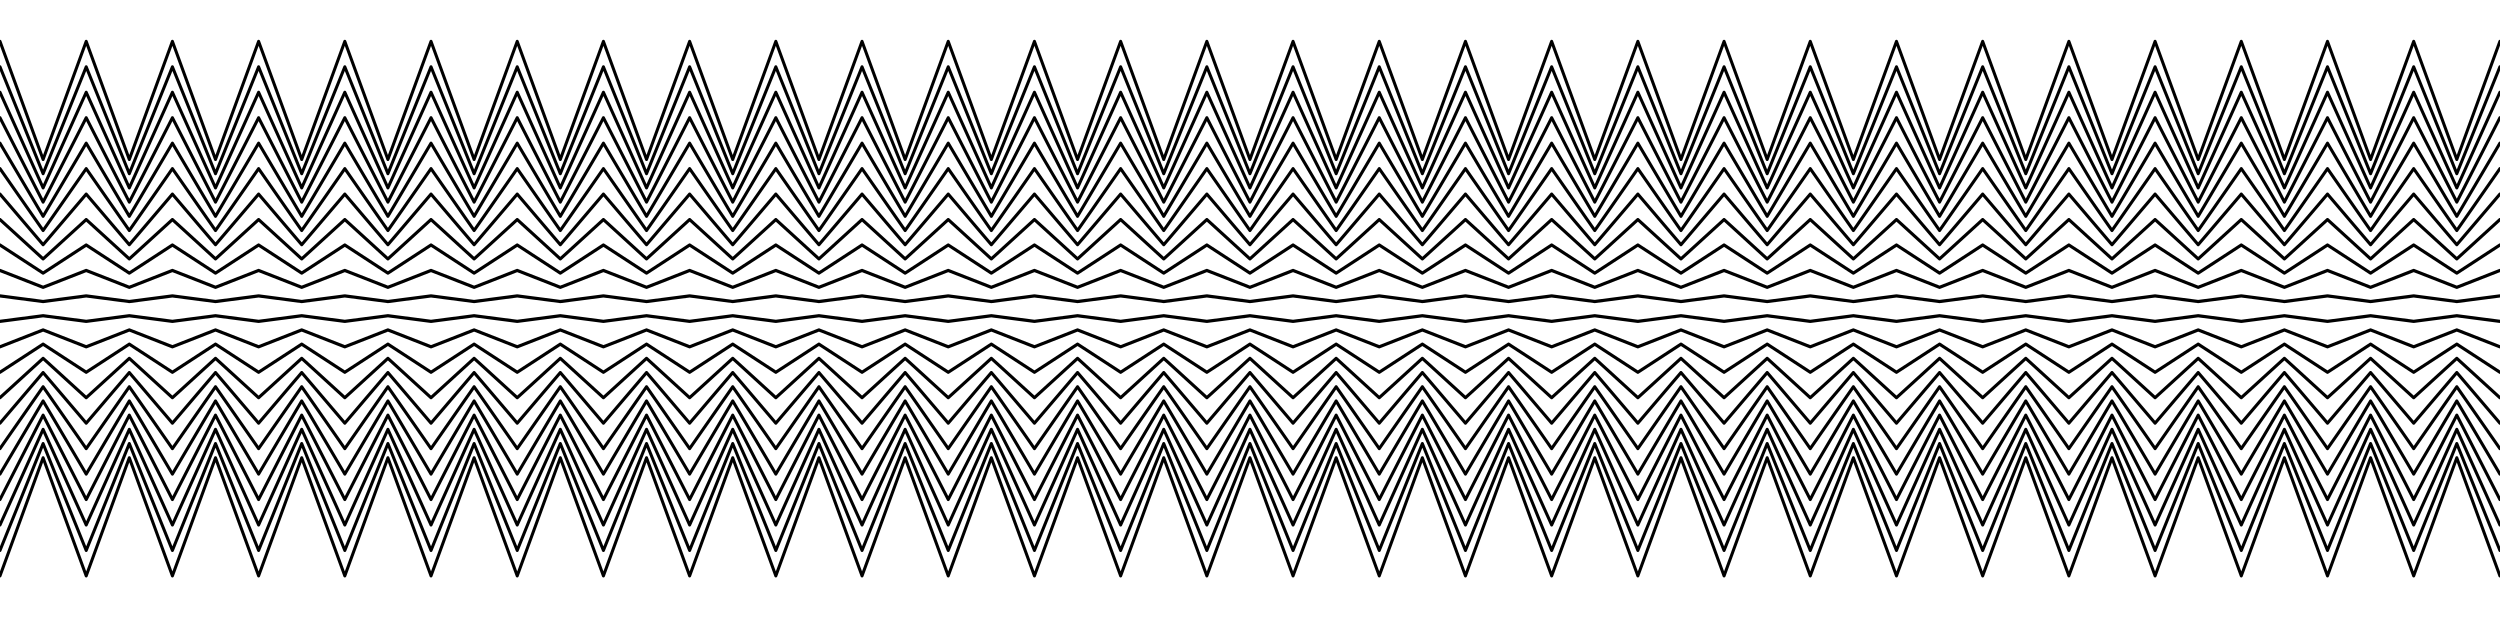 <?xml version="1.0" encoding="UTF-8" standalone="no"?>
<!-- Created with Inkscape (http://www.inkscape.org/) -->

<svg
   xmlns:dc="http://purl.org/dc/elements/1.1/"
   xmlns:cc="http://creativecommons.org/ns#"
   xmlns:rdf="http://www.w3.org/1999/02/22-rdf-syntax-ns#"
   xmlns:svg="http://www.w3.org/2000/svg"
   xmlns="http://www.w3.org/2000/svg"
   xmlns:sodipodi="http://sodipodi.sourceforge.net/DTD/sodipodi-0.dtd"
   xmlns:inkscape="http://www.inkscape.org/namespaces/inkscape"
   style="display:inline"
   width="3200"
   height="800"
   id="svg2825"
   version="1.1"
   inkscape:version="0.92.2 5c3e80d, 2017-08-06"
   sodipodi:docname="zigzagdissolve-mirror.svg">
  <sodipodi:namedview
     id="base"
     pagecolor="#ffffff"
     bordercolor="#666666"
     borderopacity="1.0"
     inkscape:pageopacity="0.0"
     inkscape:pageshadow="2"
     inkscape:zoom="0.173125"
     inkscape:cx="1594.2238"
     inkscape:cy="400"
     inkscape:document-units="px"
     inkscape:current-layer="layer2"
     showgrid="false"
     inkscape:window-width="1060"
     inkscape:window-height="671"
     inkscape:window-x="0"
     inkscape:window-y="0"
     inkscape:window-maximized="0"
     showguides="true"
     inkscape:guide-bbox="true" />
  <defs
     id="defs2827">
    <inkscape:perspective
       sodipodi:type="inkscape:persp3d"
       inkscape:vp_x="0 : 526.18109 : 1"
       inkscape:vp_y="0 : 1000 : 0"
       inkscape:vp_z="744.09448 : 526.18109 : 1"
       inkscape:persp3d-origin="372.04724 : 350.78739 : 1"
       id="perspective2833" />
    <inkscape:perspective
       sodipodi:type="inkscape:persp3d"
       inkscape:vp_x="0 : 0.5 : 1"
       inkscape:vp_y="0 : 1000 : 0"
       inkscape:vp_z="1 : 0.5 : 1"
       inkscape:persp3d-origin="0.5 : 0.33333333 : 1"
       id="perspective8505" />
    <inkscape:perspective
       id="perspective8761"
       inkscape:persp3d-origin="0.5 : 0.33333333 : 1"
       inkscape:vp_z="1 : 0.5 : 1"
       inkscape:vp_y="0 : 1000 : 0"
       inkscape:vp_x="0 : 0.5 : 1"
       sodipodi:type="inkscape:persp3d" />
    <inkscape:perspective
       sodipodi:type="inkscape:persp3d"
       inkscape:vp_x="0 : 0.5 : 1"
       inkscape:vp_y="0 : 1000 : 0"
       inkscape:vp_z="1 : 0.5 : 1"
       inkscape:persp3d-origin="0.5 : 0.33333333 : 1"
       id="perspective9523" />
    <inkscape:perspective
       id="perspective9761"
       inkscape:persp3d-origin="0.5 : 0.33333333 : 1"
       inkscape:vp_z="1 : 0.5 : 1"
       inkscape:vp_y="0 : 1000 : 0"
       inkscape:vp_x="0 : 0.5 : 1"
       sodipodi:type="inkscape:persp3d" />
    <inkscape:perspective
       sodipodi:type="inkscape:persp3d"
       inkscape:vp_x="0 : 0.5 : 1"
       inkscape:vp_y="0 : 1000 : 0"
       inkscape:vp_z="1 : 0.5 : 1"
       inkscape:persp3d-origin="0.5 : 0.33333333 : 1"
       id="perspective10234" />
    <inkscape:perspective
       sodipodi:type="inkscape:persp3d"
       inkscape:vp_x="0 : 0.5 : 1"
       inkscape:vp_y="0 : 1000 : 0"
       inkscape:vp_z="1 : 0.5 : 1"
       inkscape:persp3d-origin="0.5 : 0.33333333 : 1"
       id="perspective10262" />
    <inkscape:perspective
       sodipodi:type="inkscape:persp3d"
       inkscape:vp_x="0 : 0.5 : 1"
       inkscape:vp_y="0 : 1000 : 0"
       inkscape:vp_z="1 : 0.5 : 1"
       inkscape:persp3d-origin="0.5 : 0.33333333 : 1"
       id="perspective10504" />
    <inkscape:perspective
       sodipodi:type="inkscape:persp3d"
       inkscape:vp_x="0 : 0.5 : 1"
       inkscape:vp_y="0 : 1000 : 0"
       inkscape:vp_z="1 : 0.5 : 1"
       inkscape:persp3d-origin="0.5 : 0.33333333 : 1"
       id="perspective10504-3" />
    <inkscape:perspective
       sodipodi:type="inkscape:persp3d"
       inkscape:vp_x="0 : 0.5 : 1"
       inkscape:vp_y="0 : 1000 : 0"
       inkscape:vp_z="1 : 0.5 : 1"
       inkscape:persp3d-origin="0.5 : 0.33333333 : 1"
       id="perspective11219" />
    <inkscape:perspective
       sodipodi:type="inkscape:persp3d"
       inkscape:vp_x="0 : 0.5 : 1"
       inkscape:vp_y="0 : 1000 : 0"
       inkscape:vp_z="1 : 0.5 : 1"
       inkscape:persp3d-origin="0.5 : 0.33333333 : 1"
       id="perspective11607" />
    <inkscape:perspective
       sodipodi:type="inkscape:persp3d"
       inkscape:vp_x="0 : 0.5 : 1"
       inkscape:vp_y="0 : 1000 : 0"
       inkscape:vp_z="1 : 0.5 : 1"
       inkscape:persp3d-origin="0.5 : 0.33333333 : 1"
       id="perspective12522" />
    <inkscape:perspective
       sodipodi:type="inkscape:persp3d"
       inkscape:vp_x="0 : 0.5 : 1"
       inkscape:vp_y="0 : 1000 : 0"
       inkscape:vp_z="1 : 0.5 : 1"
       inkscape:persp3d-origin="0.5 : 0.33333333 : 1"
       id="perspective12618" />
    <inkscape:perspective
       sodipodi:type="inkscape:persp3d"
       inkscape:vp_x="0 : 0.5 : 1"
       inkscape:vp_y="0 : 1000 : 0"
       inkscape:vp_z="1 : 0.5 : 1"
       inkscape:persp3d-origin="0.5 : 0.33333333 : 1"
       id="perspective12618-9" />
    <inkscape:perspective
       sodipodi:type="inkscape:persp3d"
       inkscape:vp_x="0 : 0.5 : 1"
       inkscape:vp_y="0 : 1000 : 0"
       inkscape:vp_z="1 : 0.5 : 1"
       inkscape:persp3d-origin="0.5 : 0.33333333 : 1"
       id="perspective12649" />
    <inkscape:perspective
       sodipodi:type="inkscape:persp3d"
       inkscape:vp_x="0 : 0.5 : 1"
       inkscape:vp_y="0 : 1000 : 0"
       inkscape:vp_z="1 : 0.5 : 1"
       inkscape:persp3d-origin="0.5 : 0.33333333 : 1"
       id="perspective12771" />
    <inkscape:perspective
       sodipodi:type="inkscape:persp3d"
       inkscape:vp_x="0 : 0.5 : 1"
       inkscape:vp_y="0 : 1000 : 0"
       inkscape:vp_z="1 : 0.5 : 1"
       inkscape:persp3d-origin="0.5 : 0.33333333 : 1"
       id="perspective12871" />
    <inkscape:perspective
       sodipodi:type="inkscape:persp3d"
       inkscape:vp_x="0 : 0.5 : 1"
       inkscape:vp_y="0 : 1000 : 0"
       inkscape:vp_z="1 : 0.5 : 1"
       inkscape:persp3d-origin="0.5 : 0.33333333 : 1"
       id="perspective15948" />
    <inkscape:perspective
       id="perspective4517"
       inkscape:persp3d-origin="0.5 : 0.33333333 : 1"
       inkscape:vp_z="1 : 0.5 : 1"
       inkscape:vp_y="0 : 1000 : 0"
       inkscape:vp_x="0 : 0.5 : 1"
       sodipodi:type="inkscape:persp3d" />
    <inkscape:perspective
       id="perspective4549"
       inkscape:persp3d-origin="0.5 : 0.33333333 : 1"
       inkscape:vp_z="1 : 0.5 : 1"
       inkscape:vp_y="0 : 1000 : 0"
       inkscape:vp_x="0 : 0.5 : 1"
       sodipodi:type="inkscape:persp3d" />
    <inkscape:perspective
       id="perspective4577"
       inkscape:persp3d-origin="0.5 : 0.33333333 : 1"
       inkscape:vp_z="1 : 0.5 : 1"
       inkscape:vp_y="0 : 1000 : 0"
       inkscape:vp_x="0 : 0.5 : 1"
       sodipodi:type="inkscape:persp3d" />
    <inkscape:perspective
       id="perspective4981"
       inkscape:persp3d-origin="0.5 : 0.33333333 : 1"
       inkscape:vp_z="1 : 0.5 : 1"
       inkscape:vp_y="0 : 1000 : 0"
       inkscape:vp_x="0 : 0.5 : 1"
       sodipodi:type="inkscape:persp3d" />
    <inkscape:perspective
       sodipodi:type="inkscape:persp3d"
       inkscape:vp_x="0 : 0.5 : 1"
       inkscape:vp_y="0 : 1000 : 0"
       inkscape:vp_z="1 : 0.5 : 1"
       inkscape:persp3d-origin="0.5 : 0.33333333 : 1"
       id="perspective22056" />
    <inkscape:perspective
       id="perspective46880"
       inkscape:persp3d-origin="0.5 : 0.33333333 : 1"
       inkscape:vp_z="1 : 0.5 : 1"
       inkscape:vp_y="0 : 1000 : 0"
       inkscape:vp_x="0 : 0.5 : 1"
       sodipodi:type="inkscape:persp3d" />
    <inkscape:perspective
       id="perspective5474"
       inkscape:persp3d-origin="0.5 : 0.33333333 : 1"
       inkscape:vp_z="1 : 0.5 : 1"
       inkscape:vp_y="0 : 1000 : 0"
       inkscape:vp_x="0 : 0.5 : 1"
       sodipodi:type="inkscape:persp3d" />
    <inkscape:perspective
       id="perspective5487"
       inkscape:persp3d-origin="0.5 : 0.33333333 : 1"
       inkscape:vp_z="1 : 0.5 : 1"
       inkscape:vp_y="0 : 1000 : 0"
       inkscape:vp_x="0 : 0.5 : 1"
       sodipodi:type="inkscape:persp3d" />
  </defs>
  <g
     style="display:inline"
     inkscape:label="2-gray"
     id="layer2"
     inkscape:groupmode="layer"
     transform="translate(0,-200)">
    <g
       transform="matrix(1,0,0,1.066,0,-16.552)"
       id="g23877"
       style="stroke:#000000;stroke-width:3.875;stroke-linecap:round;stroke-linejoin:round;stroke-miterlimit:4;stroke-dasharray:none;stroke-opacity:1">
      <path
         inkscape:connector-curvature="0"
         style="display:inline;fill:none;stroke:#000000;stroke-width:3.875;stroke-linecap:round;stroke-linejoin:round;stroke-miterlimit:4;stroke-dasharray:none;stroke-opacity:1"
         d="M -2.3384186e-6,894.594 55.168,752.867 l 55.168,141.727 55.168,-141.727 55.168,141.727 55.168,-141.727 55.168,141.727 55.168,-141.727 55.168,141.727 55.168,-141.727 55.168,141.727 55.168,-141.727 55.168,141.727 55.168,-141.727 55.168,141.727 55.168,-141.727 55.168,141.727 55.168,-141.727 55.168,141.727 55.168,-141.727 55.168,141.727 55.168,-141.727 55.168,141.727 55.168,-141.727 55.168,141.727 55.168,-141.727 55.168,141.727 55.168,-141.727 55.168,141.727 55.168,-141.727 55.168,141.727 55.168,-141.727 55.168,141.727 55.168,-141.727 55.168,141.727 55.168,-141.727 55.168,141.727 55.168,-141.727 55.168,141.727 55.169,-141.727 55.168,141.727 55.168,-141.727 55.169,141.727 55.169,-141.727 55.168,141.727 55.168,-141.727 55.169,141.727 55.169,-141.727 55.168,141.727 55.169,-141.727 55.168,141.727 55.168,-141.727 55.169,141.727 55.169,-141.727 55.168,141.727 55.168,-141.727 55.169,141.727 55.168,-141.727 55.168,141.727"
         id="path24415"
         sodipodi:nodetypes="ccccccccccccccccccccccccccccccccccccccccccccccccccccccccccc" />
      <path
         sodipodi:nodetypes="ccccccccccccccccccccccccccccccccccccccccccccccccccccccccccc"
         id="path21126"
         d="M -2.3384186e-6,252.867 55.168,394.594 110.337,252.867 l 55.168,141.727 55.168,-141.727 55.168,141.727 55.168,-141.727 55.168,141.727 55.168,-141.727 55.168,141.727 55.168,-141.727 55.168,141.727 55.168,-141.727 55.168,141.727 55.168,-141.727 55.168,141.727 55.168,-141.727 55.168,141.727 55.168,-141.727 55.168,141.727 55.168,-141.727 55.168,141.727 55.168,-141.727 55.168,141.727 55.168,-141.727 55.168,141.727 55.168,-141.727 55.168,141.727 55.168,-141.727 55.168,141.727 55.168,-141.727 55.168,141.727 55.168,-141.727 55.168,141.727 55.168,-141.727 55.168,141.727 55.168,-141.727 55.168,141.727 55.168,-141.727 55.169,141.727 55.168,-141.727 55.168,141.727 55.169,-141.727 55.169,141.727 55.168,-141.727 55.168,141.727 55.169,-141.727 55.169,141.727 55.168,-141.727 55.169,141.727 55.168,-141.727 55.168,141.727 55.169,-141.727 55.169,141.727 55.168,-141.727 55.168,141.727 55.169,-141.727 55.168,141.727 55.168,-141.727"
         style="display:inline;fill:none;stroke:#000000;stroke-width:3.875;stroke-linecap:round;stroke-linejoin:round;stroke-miterlimit:4;stroke-dasharray:none;stroke-opacity:1"
         inkscape:connector-curvature="0" />
      <g
         id="g23782"
         style="stroke:#000000;stroke-width:3.875;stroke-linecap:round;stroke-linejoin:round;stroke-miterlimit:4;stroke-dasharray:none;stroke-opacity:1">
        <path
           inkscape:connector-curvature="0"
           id="path23784"
           d="m -2.3384186e-6,864.035 c 0,0 55.168,-128.229 55.168,-128.229 0,0 55.168,128.229 55.168,128.229 0,0 55.168,-128.229 55.168,-128.229 0,0 55.168,128.229 55.168,128.229 0,0 55.168,-128.229 55.168,-128.229 0,0 55.168,128.229 55.168,128.229 0,0 55.168,-128.229 55.168,-128.229 0,0 55.168,128.229 55.168,128.229 0,0 55.168,-128.229 55.168,-128.229 0,0 55.168,128.229 55.168,128.229 0,0 55.168,-128.229 55.168,-128.229 0,0 55.168,128.229 55.168,128.229 0,0 55.168,-128.229 55.168,-128.229 0,0 55.168,128.229 55.168,128.229 0,0 55.168,-128.229 55.168,-128.229 0,0 55.168,128.229 55.168,128.229 0,0 55.168,-128.229 55.168,-128.229 0,0 55.168,128.229 55.168,128.229 0,0 55.168,-128.229 55.168,-128.229 0,0 55.168,128.229 55.168,128.229 0,0 55.168,-128.229 55.168,-128.229 0,0 55.168,128.229 55.168,128.229 0,0 55.168,-128.229 55.168,-128.229 0,0 55.168,128.229 55.168,128.229 0,0 55.168,-128.229 55.168,-128.229 0,0 55.168,128.229 55.168,128.229 0,0 55.168,-128.229 55.168,-128.229 0,0 55.168,128.229 55.168,128.229 0,0 55.168,-128.229 55.168,-128.229 0,0 55.168,128.229 55.168,128.229 0,0 55.168,-128.229 55.168,-128.229 0,0 55.168,128.229 55.168,128.229 0,0 55.168,-128.229 55.168,-128.229 0,0 55.168,128.229 55.168,128.229 0,0 55.168,-128.229 55.168,-128.229 0,0 55.168,128.229 55.168,128.229 0,0 55.168,-128.229 55.168,-128.229 0,0 55.168,128.229 55.168,128.229 0,0 55.169,-128.229 55.169,-128.229 0,0 55.168,128.229 55.168,128.229 0,0 55.168,-128.229 55.168,-128.229 0,0 55.169,128.229 55.169,128.229 0,0 55.169,-128.229 55.169,-128.229 0,0 55.168,128.229 55.168,128.229 0,0 55.168,-128.229 55.168,-128.229 0,0 55.169,128.229 55.169,128.229 0,0 55.169,-128.229 55.169,-128.229 0,0 55.168,128.229 55.168,128.229 0,0 55.169,-128.229 55.169,-128.229 0,0 55.168,128.229 55.168,128.229 0,0 55.168,-128.229 55.168,-128.229 0,0 55.169,128.229 55.169,128.229 0,0 55.169,-128.229 55.169,-128.229 0,0 55.168,128.229 55.168,128.229 0,0 55.168,-128.229 55.168,-128.229 0,0 55.169,128.229 55.169,128.229 0,0 55.168,-128.229 55.168,-128.229 0,0 55.168,128.229 55.168,128.229"
           style="display:inline;fill:none;stroke:#000000;stroke-width:3.875;stroke-linecap:round;stroke-linejoin:round;stroke-miterlimit:4;stroke-dasharray:none;stroke-opacity:1" />
        <path
           inkscape:connector-curvature="0"
           id="path23786"
           d="m -2.3384186e-6,833.477 c 0,0 55.168,-114.731 55.168,-114.731 0,0 55.168,114.731 55.168,114.731 0,0 55.168,-114.731 55.168,-114.731 0,0 55.168,114.731 55.168,114.731 0,0 55.168,-114.731 55.168,-114.731 0,0 55.168,114.731 55.168,114.731 0,0 55.168,-114.731 55.168,-114.731 0,0 55.168,114.731 55.168,114.731 0,0 55.168,-114.731 55.168,-114.731 0,0 55.168,114.731 55.168,114.731 0,0 55.168,-114.731 55.168,-114.731 0,0 55.168,114.731 55.168,114.731 0,0 55.168,-114.731 55.168,-114.731 0,0 55.168,114.731 55.168,114.731 0,0 55.168,-114.731 55.168,-114.731 0,0 55.168,114.731 55.168,114.731 0,0 55.168,-114.731 55.168,-114.731 0,0 55.168,114.731 55.168,114.731 0,0 55.168,-114.731 55.168,-114.731 0,0 55.168,114.731 55.168,114.731 0,0 55.168,-114.731 55.168,-114.731 0,0 55.168,114.731 55.168,114.731 0,0 55.168,-114.731 55.168,-114.731 0,0 55.168,114.731 55.168,114.731 0,0 55.168,-114.731 55.168,-114.731 0,0 55.168,114.731 55.168,114.731 0,0 55.168,-114.731 55.168,-114.731 0,0 55.168,114.731 55.168,114.731 0,0 55.168,-114.731 55.168,-114.731 0,0 55.168,114.731 55.168,114.731 0,0 55.168,-114.731 55.168,-114.731 0,0 55.168,114.731 55.168,114.731 0,0 55.168,-114.731 55.168,-114.731 0,0 55.168,114.731 55.168,114.731 0,0 55.168,-114.731 55.168,-114.731 0,0 55.168,114.731 55.168,114.731 0,0 55.168,-114.731 55.168,-114.731 0,0 55.168,114.731 55.168,114.731 0,0 55.169,-114.731 55.169,-114.731 0,0 55.168,114.731 55.168,114.731 0,0 55.168,-114.731 55.168,-114.731 0,0 55.169,114.731 55.169,114.731 0,0 55.169,-114.731 55.169,-114.731 0,0 55.168,114.731 55.168,114.731 0,0 55.168,-114.731 55.168,-114.731 0,0 55.169,114.731 55.169,114.731 0,0 55.169,-114.731 55.169,-114.731 0,0 55.168,114.731 55.168,114.731 0,0 55.169,-114.731 55.169,-114.731 0,0 55.168,114.731 55.168,114.731 0,0 55.168,-114.731 55.168,-114.731 0,0 55.169,114.731 55.169,114.731 0,0 55.169,-114.731 55.169,-114.731 0,0 55.168,114.731 55.168,114.731 0,0 55.168,-114.731 55.168,-114.731 0,0 55.169,114.731 55.169,114.731 0,0 55.168,-114.731 55.168,-114.731 0,0 55.168,114.731 55.168,114.731"
           style="display:inline;fill:none;stroke:#000000;stroke-width:3.875;stroke-linecap:round;stroke-linejoin:round;stroke-miterlimit:4;stroke-dasharray:none;stroke-opacity:1" />
        <path
           inkscape:connector-curvature="0"
           id="path23788"
           d="m -2.3384186e-6,802.918 c 0,0 55.168,-101.233 55.168,-101.233 0,0 55.168,101.233 55.168,101.233 0,0 55.168,-101.233 55.168,-101.233 0,0 55.168,101.233 55.168,101.233 0,0 55.168,-101.233 55.168,-101.233 0,0 55.168,101.233 55.168,101.233 0,0 55.168,-101.233 55.168,-101.233 0,0 55.168,101.233 55.168,101.233 0,0 55.168,-101.233 55.168,-101.233 0,0 55.168,101.233 55.168,101.233 0,0 55.168,-101.233 55.168,-101.233 0,0 55.168,101.233 55.168,101.233 0,0 55.168,-101.233 55.168,-101.233 0,0 55.168,101.233 55.168,101.233 0,0 55.168,-101.233 55.168,-101.233 0,0 55.168,101.233 55.168,101.233 0,0 55.168,-101.233 55.168,-101.233 0,0 55.168,101.233 55.168,101.233 0,0 55.168,-101.233 55.168,-101.233 0,0 55.168,101.233 55.168,101.233 0,0 55.168,-101.233 55.168,-101.233 0,0 55.168,101.233 55.168,101.233 0,0 55.168,-101.233 55.168,-101.233 0,0 55.168,101.233 55.168,101.233 0,0 55.168,-101.233 55.168,-101.233 0,0 55.168,101.233 55.168,101.233 0,0 55.168,-101.233 55.168,-101.233 0,0 55.168,101.233 55.168,101.233 0,0 55.168,-101.233 55.168,-101.233 0,0 55.168,101.233 55.168,101.233 0,0 55.168,-101.233 55.168,-101.233 0,0 55.168,101.233 55.168,101.233 0,0 55.168,-101.233 55.168,-101.233 0,0 55.168,101.233 55.168,101.233 0,0 55.168,-101.233 55.168,-101.233 0,0 55.168,101.233 55.168,101.233 0,0 55.168,-101.233 55.168,-101.233 0,0 55.168,101.233 55.168,101.233 0,0 55.169,-101.233 55.169,-101.233 0,0 55.168,101.233 55.168,101.233 0,0 55.168,-101.233 55.168,-101.233 0,0 55.169,101.233 55.169,101.233 0,0 55.169,-101.233 55.169,-101.233 0,0 55.168,101.233 55.168,101.233 0,0 55.168,-101.233 55.168,-101.233 0,0 55.169,101.233 55.169,101.233 0,0 55.169,-101.233 55.169,-101.233 0,0 55.168,101.233 55.168,101.233 0,0 55.169,-101.233 55.169,-101.233 0,0 55.168,101.233 55.168,101.233 0,0 55.168,-101.233 55.168,-101.233 0,0 55.169,101.233 55.169,101.233 0,0 55.169,-101.233 55.169,-101.233 0,0 55.168,101.233 55.168,101.233 0,0 55.168,-101.233 55.168,-101.233 0,0 55.169,101.233 55.169,101.233 0,0 55.168,-101.233 55.168,-101.233 0,0 55.168,101.233 55.168,101.233"
           style="display:inline;fill:none;stroke:#000000;stroke-width:3.875;stroke-linecap:round;stroke-linejoin:round;stroke-miterlimit:4;stroke-dasharray:none;stroke-opacity:1" />
        <path
           inkscape:connector-curvature="0"
           id="path23790"
           d="m -2.3384186e-6,772.36 c 0,0 55.168,-87.736 55.168,-87.736 0,0 55.168,87.736 55.168,87.736 0,0 55.168,-87.736 55.168,-87.736 0,0 55.168,87.736 55.168,87.736 0,0 55.168,-87.736 55.168,-87.736 0,0 55.168,87.736 55.168,87.736 0,0 55.168,-87.736 55.168,-87.736 0,0 55.168,87.736 55.168,87.736 0,0 55.168,-87.736 55.168,-87.736 0,0 55.168,87.736 55.168,87.736 0,0 55.168,-87.736 55.168,-87.736 0,0 55.168,87.736 55.168,87.736 0,0 55.168,-87.736 55.168,-87.736 0,0 55.168,87.736 55.168,87.736 0,0 55.168,-87.736 55.168,-87.736 0,0 55.168,87.736 55.168,87.736 0,0 55.168,-87.736 55.168,-87.736 0,0 55.168,87.736 55.168,87.736 0,0 55.168,-87.736 55.168,-87.736 0,0 55.168,87.736 55.168,87.736 0,0 55.168,-87.736 55.168,-87.736 0,0 55.168,87.736 55.168,87.736 0,0 55.168,-87.736 55.168,-87.736 0,0 55.168,87.736 55.168,87.736 0,0 55.168,-87.736 55.168,-87.736 0,0 55.168,87.736 55.168,87.736 0,0 55.168,-87.736 55.168,-87.736 0,0 55.168,87.736 55.168,87.736 0,0 55.168,-87.736 55.168,-87.736 0,0 55.168,87.736 55.168,87.736 0,0 55.168,-87.736 55.168,-87.736 0,0 55.168,87.736 55.168,87.736 0,0 55.168,-87.736 55.168,-87.736 0,0 55.168,87.736 55.168,87.736 0,0 55.168,-87.736 55.168,-87.736 0,0 55.168,87.736 55.168,87.736 0,0 55.168,-87.736 55.168,-87.736 0,0 55.168,87.736 55.168,87.736 0,0 55.169,-87.736 55.169,-87.736 0,0 55.168,87.736 55.168,87.736 0,0 55.168,-87.736 55.168,-87.736 0,0 55.169,87.736 55.169,87.736 0,0 55.169,-87.736 55.169,-87.736 0,0 55.168,87.736 55.168,87.736 0,0 55.168,-87.736 55.168,-87.736 0,0 55.169,87.736 55.169,87.736 0,0 55.169,-87.736 55.169,-87.736 0,0 55.168,87.736 55.168,87.736 0,0 55.169,-87.736 55.169,-87.736 0,0 55.168,87.736 55.168,87.736 0,0 55.168,-87.736 55.168,-87.736 0,0 55.169,87.736 55.169,87.736 0,0 55.169,-87.736 55.169,-87.736 0,0 55.168,87.736 55.168,87.736 0,0 55.168,-87.736 55.168,-87.736 0,0 55.169,87.736 55.169,87.736 0,0 55.168,-87.736 55.168,-87.736 0,0 55.168,87.736 55.168,87.736"
           style="display:inline;fill:none;stroke:#000000;stroke-width:3.875;stroke-linecap:round;stroke-linejoin:round;stroke-miterlimit:4;stroke-dasharray:none;stroke-opacity:1" />
        <path
           inkscape:connector-curvature="0"
           id="path23792"
           d="m -2.3384186e-6,741.802 c 0,0 55.168,-74.238 55.168,-74.238 0,0 55.168,74.238 55.168,74.238 0,0 55.168,-74.238 55.168,-74.238 0,0 55.168,74.238 55.168,74.238 0,0 55.168,-74.238 55.168,-74.238 0,0 55.168,74.238 55.168,74.238 0,0 55.168,-74.238 55.168,-74.238 0,0 55.168,74.238 55.168,74.238 0,0 55.168,-74.238 55.168,-74.238 0,0 55.168,74.238 55.168,74.238 0,0 55.168,-74.238 55.168,-74.238 0,0 55.168,74.238 55.168,74.238 0,0 55.168,-74.238 55.168,-74.238 0,0 55.168,74.238 55.168,74.238 0,0 55.168,-74.238 55.168,-74.238 0,0 55.168,74.238 55.168,74.238 0,0 55.168,-74.238 55.168,-74.238 0,0 55.168,74.238 55.168,74.238 0,0 55.168,-74.238 55.168,-74.238 0,0 55.168,74.238 55.168,74.238 0,0 55.168,-74.238 55.168,-74.238 0,0 55.168,74.238 55.168,74.238 0,0 55.168,-74.238 55.168,-74.238 0,0 55.168,74.238 55.168,74.238 0,0 55.168,-74.238 55.168,-74.238 0,0 55.168,74.238 55.168,74.238 0,0 55.168,-74.238 55.168,-74.238 0,0 55.168,74.238 55.168,74.238 0,0 55.168,-74.238 55.168,-74.238 0,0 55.168,74.238 55.168,74.238 0,0 55.168,-74.238 55.168,-74.238 0,0 55.168,74.238 55.168,74.238 0,0 55.168,-74.238 55.168,-74.238 0,0 55.168,74.238 55.168,74.238 0,0 55.168,-74.238 55.168,-74.238 0,0 55.168,74.238 55.168,74.238 0,0 55.168,-74.238 55.168,-74.238 0,0 55.168,74.238 55.168,74.238 0,0 55.169,-74.238 55.169,-74.238 0,0 55.168,74.238 55.168,74.238 0,0 55.168,-74.238 55.168,-74.238 0,0 55.169,74.238 55.169,74.238 0,0 55.169,-74.238 55.169,-74.238 0,0 55.168,74.238 55.168,74.238 0,0 55.168,-74.238 55.168,-74.238 0,0 55.169,74.238 55.169,74.238 0,0 55.169,-74.238 55.169,-74.238 0,0 55.168,74.238 55.168,74.238 0,0 55.169,-74.238 55.169,-74.238 0,0 55.168,74.238 55.168,74.238 0,0 55.168,-74.238 55.168,-74.238 0,0 55.169,74.238 55.169,74.238 0,0 55.169,-74.238 55.169,-74.238 0,0 55.168,74.238 55.168,74.238 0,0 55.168,-74.238 55.168,-74.238 0,0 55.169,74.238 55.169,74.238 0,0 55.168,-74.238 55.168,-74.238 0,0 55.168,74.238 55.168,74.238"
           style="display:inline;fill:none;stroke:#000000;stroke-width:3.875;stroke-linecap:round;stroke-linejoin:round;stroke-miterlimit:4;stroke-dasharray:none;stroke-opacity:1" />
        <path
           inkscape:connector-curvature="0"
           id="path23794"
           d="m -2.3384186e-6,711.243 c 0,0 55.168,-60.74 55.168,-60.74 0,0 55.168,60.74 55.168,60.74 0,0 55.168,-60.74 55.168,-60.74 0,0 55.168,60.74 55.168,60.74 0,0 55.168,-60.74 55.168,-60.74 0,0 55.168,60.74 55.168,60.74 0,0 55.168,-60.74 55.168,-60.74 0,0 55.168,60.74 55.168,60.74 0,0 55.168,-60.74 55.168,-60.74 0,0 55.168,60.74 55.168,60.74 0,0 55.168,-60.74 55.168,-60.74 0,0 55.168,60.74 55.168,60.74 0,0 55.168,-60.74 55.168,-60.74 0,0 55.168,60.74 55.168,60.74 0,0 55.168,-60.74 55.168,-60.74 0,0 55.168,60.74 55.168,60.74 0,0 55.168,-60.74 55.168,-60.74 0,0 55.168,60.74 55.168,60.74 0,0 55.168,-60.74 55.168,-60.74 0,0 55.168,60.74 55.168,60.74 0,0 55.168,-60.74 55.168,-60.74 0,0 55.168,60.74 55.168,60.74 0,0 55.168,-60.74 55.168,-60.74 0,0 55.168,60.74 55.168,60.74 0,0 55.168,-60.74 55.168,-60.74 0,0 55.168,60.74 55.168,60.74 0,0 55.168,-60.74 55.168,-60.74 0,0 55.168,60.74 55.168,60.74 0,0 55.168,-60.74 55.168,-60.74 0,0 55.168,60.74 55.168,60.74 0,0 55.168,-60.74 55.168,-60.74 0,0 55.168,60.74 55.168,60.74 0,0 55.168,-60.74 55.168,-60.74 0,0 55.168,60.74 55.168,60.74 0,0 55.168,-60.74 55.168,-60.74 0,0 55.168,60.74 55.168,60.74 0,0 55.168,-60.74 55.168,-60.74 0,0 55.168,60.74 55.168,60.74 0,0 55.169,-60.74 55.169,-60.74 0,0 55.168,60.74 55.168,60.74 0,0 55.168,-60.74 55.168,-60.74 0,0 55.169,60.74 55.169,60.74 0,0 55.169,-60.74 55.169,-60.74 0,0 55.168,60.74 55.168,60.74 0,0 55.168,-60.74 55.168,-60.74 0,0 55.169,60.74 55.169,60.74 0,0 55.169,-60.74 55.169,-60.74 0,0 55.168,60.74 55.168,60.74 0,0 55.169,-60.74 55.169,-60.74 0,0 55.168,60.74 55.168,60.74 0,0 55.168,-60.74 55.168,-60.74 0,0 55.169,60.74 55.169,60.74 0,0 55.169,-60.74 55.169,-60.74 0,0 55.168,60.74 55.168,60.74 0,0 55.168,-60.74 55.168,-60.74 0,0 55.169,60.74 55.169,60.74 0,0 55.168,-60.74 55.168,-60.74 0,0 55.168,60.74 55.168,60.74"
           style="display:inline;fill:none;stroke:#000000;stroke-width:3.875;stroke-linecap:round;stroke-linejoin:round;stroke-miterlimit:4;stroke-dasharray:none;stroke-opacity:1" />
        <path
           inkscape:connector-curvature="0"
           id="path23796"
           d="m -2.3384186e-6,680.685 c 0,0 55.168,-47.242 55.168,-47.242 0,0 55.168,47.242 55.168,47.242 0,0 55.168,-47.242 55.168,-47.242 0,0 55.168,47.242 55.168,47.242 0,0 55.168,-47.242 55.168,-47.242 0,0 55.168,47.242 55.168,47.242 0,0 55.168,-47.242 55.168,-47.242 0,0 55.168,47.242 55.168,47.242 0,0 55.168,-47.242 55.168,-47.242 0,0 55.168,47.242 55.168,47.242 0,0 55.168,-47.242 55.168,-47.242 0,0 55.168,47.242 55.168,47.242 0,0 55.168,-47.242 55.168,-47.242 0,0 55.168,47.242 55.168,47.242 0,0 55.168,-47.242 55.168,-47.242 0,0 55.168,47.242 55.168,47.242 0,0 55.168,-47.242 55.168,-47.242 0,0 55.168,47.242 55.168,47.242 0,0 55.168,-47.242 55.168,-47.242 0,0 55.168,47.242 55.168,47.242 0,0 55.168,-47.242 55.168,-47.242 0,0 55.168,47.242 55.168,47.242 0,0 55.168,-47.242 55.168,-47.242 0,0 55.168,47.242 55.168,47.242 0,0 55.168,-47.242 55.168,-47.242 0,0 55.168,47.242 55.168,47.242 0,0 55.168,-47.242 55.168,-47.242 0,0 55.168,47.242 55.168,47.242 0,0 55.168,-47.242 55.168,-47.242 0,0 55.168,47.242 55.168,47.242 0,0 55.168,-47.242 55.168,-47.242 0,0 55.168,47.242 55.168,47.242 0,0 55.168,-47.242 55.168,-47.242 0,0 55.168,47.242 55.168,47.242 0,0 55.168,-47.242 55.168,-47.242 0,0 55.168,47.242 55.168,47.242 0,0 55.168,-47.242 55.168,-47.242 0,0 55.168,47.242 55.168,47.242 0,0 55.169,-47.242 55.169,-47.242 0,0 55.168,47.242 55.168,47.242 0,0 55.168,-47.242 55.168,-47.242 0,0 55.169,47.242 55.169,47.242 0,0 55.169,-47.242 55.169,-47.242 0,0 55.168,47.242 55.168,47.242 0,0 55.168,-47.242 55.168,-47.242 0,0 55.169,47.242 55.169,47.242 0,0 55.169,-47.242 55.169,-47.242 0,0 55.168,47.242 55.168,47.242 0,0 55.169,-47.242 55.169,-47.242 0,0 55.168,47.242 55.168,47.242 0,0 55.168,-47.242 55.168,-47.242 0,0 55.169,47.242 55.169,47.242 0,0 55.169,-47.242 55.169,-47.242 0,0 55.168,47.242 55.168,47.242 0,0 55.168,-47.242 55.168,-47.242 0,0 55.169,47.242 55.169,47.242 0,0 55.168,-47.242 55.168,-47.242 0,0 55.168,47.242 55.168,47.242"
           style="display:inline;fill:none;stroke:#000000;stroke-width:3.875;stroke-linecap:round;stroke-linejoin:round;stroke-miterlimit:4;stroke-dasharray:none;stroke-opacity:1" />
        <path
           inkscape:connector-curvature="0"
           id="path23798"
           d="m -2.3384186e-6,650.126 c 0,0 55.168,-33.744 55.168,-33.744 0,0 55.168,33.744 55.168,33.744 0,0 55.168,-33.744 55.168,-33.744 0,0 55.168,33.744 55.168,33.744 0,0 55.168,-33.744 55.168,-33.744 0,0 55.168,33.744 55.168,33.744 0,0 55.168,-33.744 55.168,-33.744 0,0 55.168,33.744 55.168,33.744 0,0 55.168,-33.744 55.168,-33.744 0,0 55.168,33.744 55.168,33.744 0,0 55.168,-33.744 55.168,-33.744 0,0 55.168,33.744 55.168,33.744 0,0 55.168,-33.744 55.168,-33.744 0,0 55.168,33.744 55.168,33.744 0,0 55.168,-33.744 55.168,-33.744 0,0 55.168,33.744 55.168,33.744 0,0 55.168,-33.744 55.168,-33.744 0,0 55.168,33.744 55.168,33.744 0,0 55.168,-33.744 55.168,-33.744 0,0 55.168,33.744 55.168,33.744 0,0 55.168,-33.744 55.168,-33.744 0,0 55.168,33.744 55.168,33.744 0,0 55.168,-33.744 55.168,-33.744 0,0 55.168,33.744 55.168,33.744 0,0 55.168,-33.744 55.168,-33.744 0,0 55.168,33.744 55.168,33.744 0,0 55.168,-33.744 55.168,-33.744 0,0 55.168,33.744 55.168,33.744 0,0 55.168,-33.744 55.168,-33.744 0,0 55.168,33.744 55.168,33.744 0,0 55.168,-33.744 55.168,-33.744 0,0 55.168,33.744 55.168,33.744 0,0 55.168,-33.744 55.168,-33.744 0,0 55.168,33.744 55.168,33.744 0,0 55.168,-33.744 55.168,-33.744 0,0 55.168,33.744 55.168,33.744 0,0 55.168,-33.744 55.168,-33.744 0,0 55.168,33.744 55.168,33.744 0,0 55.169,-33.744 55.169,-33.744 0,0 55.168,33.744 55.168,33.744 0,0 55.168,-33.744 55.168,-33.744 0,0 55.169,33.744 55.169,33.744 0,0 55.169,-33.744 55.169,-33.744 0,0 55.168,33.744 55.168,33.744 0,0 55.168,-33.744 55.168,-33.744 0,0 55.169,33.744 55.169,33.744 0,0 55.169,-33.744 55.169,-33.744 0,0 55.168,33.744 55.168,33.744 0,0 55.169,-33.744 55.169,-33.744 0,0 55.168,33.744 55.168,33.744 0,0 55.168,-33.744 55.168,-33.744 0,0 55.169,33.744 55.169,33.744 0,0 55.169,-33.744 55.169,-33.744 0,0 55.168,33.744 55.168,33.744 0,0 55.168,-33.744 55.168,-33.744 0,0 55.169,33.744 55.169,33.744 0,0 55.168,-33.744 55.168,-33.744 0,0 55.168,33.744 55.168,33.744"
           style="display:inline;fill:none;stroke:#000000;stroke-width:3.875;stroke-linecap:round;stroke-linejoin:round;stroke-miterlimit:4;stroke-dasharray:none;stroke-opacity:1" />
        <path
           inkscape:connector-curvature="0"
           id="path23800"
           d="m -2.3384186e-6,619.568 c 0,0 55.168,-20.247 55.168,-20.247 0,0 55.168,20.247 55.168,20.247 0,0 55.168,-20.247 55.168,-20.247 0,0 55.168,20.247 55.168,20.247 0,0 55.168,-20.247 55.168,-20.247 0,0 55.168,20.247 55.168,20.247 0,0 55.168,-20.247 55.168,-20.247 0,0 55.168,20.247 55.168,20.247 0,0 55.168,-20.247 55.168,-20.247 0,0 55.168,20.247 55.168,20.247 0,0 55.168,-20.247 55.168,-20.247 0,0 55.168,20.247 55.168,20.247 0,0 55.168,-20.247 55.168,-20.247 0,0 55.168,20.247 55.168,20.247 0,0 55.168,-20.247 55.168,-20.247 0,0 55.168,20.247 55.168,20.247 0,0 55.168,-20.247 55.168,-20.247 0,0 55.168,20.247 55.168,20.247 0,0 55.168,-20.247 55.168,-20.247 0,0 55.168,20.247 55.168,20.247 0,0 55.168,-20.247 55.168,-20.247 0,0 55.168,20.247 55.168,20.247 0,0 55.168,-20.247 55.168,-20.247 0,0 55.168,20.247 55.168,20.247 0,0 55.168,-20.247 55.168,-20.247 0,0 55.168,20.247 55.168,20.247 0,0 55.168,-20.247 55.168,-20.247 0,0 55.168,20.247 55.168,20.247 0,0 55.168,-20.247 55.168,-20.247 0,0 55.168,20.247 55.168,20.247 0,0 55.168,-20.247 55.168,-20.247 0,0 55.168,20.247 55.168,20.247 0,0 55.168,-20.247 55.168,-20.247 0,0 55.168,20.247 55.168,20.247 0,0 55.168,-20.247 55.168,-20.247 0,0 55.168,20.247 55.168,20.247 0,0 55.168,-20.247 55.168,-20.247 0,0 55.168,20.247 55.168,20.247 0,0 55.169,-20.247 55.169,-20.247 0,0 55.168,20.247 55.168,20.247 0,0 55.168,-20.247 55.168,-20.247 0,0 55.169,20.247 55.169,20.247 0,0 55.169,-20.247 55.169,-20.247 0,0 55.168,20.247 55.168,20.247 0,0 55.168,-20.247 55.168,-20.247 0,0 55.169,20.247 55.169,20.247 0,0 55.169,-20.247 55.169,-20.247 0,0 55.168,20.247 55.168,20.247 0,0 55.169,-20.247 55.169,-20.247 0,0 55.168,20.247 55.168,20.247 0,0 55.168,-20.247 55.168,-20.247 0,0 55.169,20.247 55.169,20.247 0,0 55.169,-20.247 55.169,-20.247 0,0 55.168,20.247 55.168,20.247 0,0 55.168,-20.247 55.168,-20.247 0,0 55.169,20.247 55.169,20.247 0,0 55.168,-20.247 55.168,-20.247 0,0 55.168,20.247 55.168,20.247"
           style="display:inline;fill:none;stroke:#000000;stroke-width:3.875;stroke-linecap:round;stroke-linejoin:round;stroke-miterlimit:4;stroke-dasharray:none;stroke-opacity:1" />
        <path
           inkscape:connector-curvature="0"
           id="path23802"
           d="m -2.3384186e-6,589.01 c 0,0 55.168,-6.749 55.168,-6.749 0,0 55.168,6.749 55.168,6.749 0,0 55.168,-6.749 55.168,-6.749 0,0 55.168,6.749 55.168,6.749 0,0 55.168,-6.749 55.168,-6.749 0,0 55.168,6.749 55.168,6.749 0,0 55.168,-6.749 55.168,-6.749 0,0 55.168,6.749 55.168,6.749 0,0 55.168,-6.749 55.168,-6.749 0,0 55.168,6.749 55.168,6.749 0,0 55.168,-6.749 55.168,-6.749 0,0 55.168,6.749 55.168,6.749 0,0 55.168,-6.749 55.168,-6.749 0,0 55.168,6.749 55.168,6.749 0,0 55.168,-6.749 55.168,-6.749 0,0 55.168,6.749 55.168,6.749 0,0 55.168,-6.749 55.168,-6.749 0,0 55.168,6.749 55.168,6.749 0,0 55.168,-6.749 55.168,-6.749 0,0 55.168,6.749 55.168,6.749 0,0 55.168,-6.749 55.168,-6.749 0,0 55.168,6.749 55.168,6.749 0,0 55.168,-6.749 55.168,-6.749 0,0 55.168,6.749 55.168,6.749 0,0 55.168,-6.749 55.168,-6.749 0,0 55.168,6.749 55.168,6.749 0,0 55.168,-6.749 55.168,-6.749 0,0 55.168,6.749 55.168,6.749 0,0 55.168,-6.749 55.168,-6.749 0,0 55.168,6.749 55.168,6.749 0,0 55.168,-6.749 55.168,-6.749 0,0 55.168,6.749 55.168,6.749 0,0 55.168,-6.749 55.168,-6.749 0,0 55.168,6.749 55.168,6.749 0,0 55.168,-6.749 55.168,-6.749 0,0 55.168,6.749 55.168,6.749 0,0 55.168,-6.749 55.168,-6.749 0,0 55.168,6.749 55.168,6.749 0,0 55.169,-6.749 55.169,-6.749 0,0 55.168,6.749 55.168,6.749 0,0 55.168,-6.749 55.168,-6.749 0,0 55.169,6.749 55.169,6.749 0,0 55.169,-6.749 55.169,-6.749 0,0 55.168,6.749 55.168,6.749 0,0 55.168,-6.749 55.168,-6.749 0,0 55.169,6.749 55.169,6.749 0,0 55.169,-6.749 55.169,-6.749 0,0 55.168,6.749 55.168,6.749 0,0 55.169,-6.749 55.169,-6.749 0,0 55.168,6.749 55.168,6.749 0,0 55.168,-6.749 55.168,-6.749 0,0 55.169,6.749 55.169,6.749 0,0 55.169,-6.749 55.169,-6.749 0,0 55.168,6.749 55.168,6.749 0,0 55.168,-6.749 55.168,-6.749 0,0 55.169,6.749 55.169,6.749 0,0 55.168,-6.749 55.168,-6.749 0,0 55.168,6.749 55.168,6.749"
           style="display:inline;fill:none;stroke:#000000;stroke-width:3.875;stroke-linecap:round;stroke-linejoin:round;stroke-miterlimit:4;stroke-dasharray:none;stroke-opacity:1" />
        <path
           inkscape:connector-curvature="0"
           id="path23804"
           d="m -2.3384186e-6,558.451 c 0,0 55.168,6.749 55.168,6.749 0,0 55.168,-6.749 55.168,-6.749 0,0 55.168,6.749 55.168,6.749 0,0 55.168,-6.749 55.168,-6.749 0,0 55.168,6.749 55.168,6.749 0,0 55.168,-6.749 55.168,-6.749 0,0 55.168,6.749 55.168,6.749 0,0 55.168,-6.749 55.168,-6.749 0,0 55.168,6.749 55.168,6.749 0,0 55.168,-6.749 55.168,-6.749 0,0 55.168,6.749 55.168,6.749 0,0 55.168,-6.749 55.168,-6.749 0,0 55.168,6.749 55.168,6.749 0,0 55.168,-6.749 55.168,-6.749 0,0 55.168,6.749 55.168,6.749 0,0 55.168,-6.749 55.168,-6.749 0,0 55.168,6.749 55.168,6.749 0,0 55.168,-6.749 55.168,-6.749 0,0 55.168,6.749 55.168,6.749 0,0 55.168,-6.749 55.168,-6.749 0,0 55.168,6.749 55.168,6.749 0,0 55.168,-6.749 55.168,-6.749 0,0 55.168,6.749 55.168,6.749 0,0 55.168,-6.749 55.168,-6.749 0,0 55.168,6.749 55.168,6.749 0,0 55.168,-6.749 55.168,-6.749 0,0 55.168,6.749 55.168,6.749 0,0 55.168,-6.749 55.168,-6.749 0,0 55.168,6.749 55.168,6.749 0,0 55.168,-6.749 55.168,-6.749 0,0 55.168,6.749 55.168,6.749 0,0 55.168,-6.749 55.168,-6.749 0,0 55.168,6.749 55.168,6.749 0,0 55.168,-6.749 55.168,-6.749 0,0 55.168,6.749 55.168,6.749 0,0 55.168,-6.749 55.168,-6.749 0,0 55.168,6.749 55.168,6.749 0,0 55.168,-6.749 55.168,-6.749 0,0 55.169,6.749 55.169,6.749 0,0 55.168,-6.749 55.168,-6.749 0,0 55.168,6.749 55.168,6.749 0,0 55.169,-6.749 55.169,-6.749 0,0 55.169,6.749 55.169,6.749 0,0 55.168,-6.749 55.168,-6.749 0,0 55.168,6.749 55.168,6.749 0,0 55.169,-6.749 55.169,-6.749 0,0 55.169,6.749 55.169,6.749 0,0 55.168,-6.749 55.168,-6.749 0,0 55.169,6.749 55.169,6.749 0,0 55.168,-6.749 55.168,-6.749 0,0 55.168,6.749 55.168,6.749 0,0 55.169,-6.749 55.169,-6.749 0,0 55.169,6.749 55.169,6.749 0,0 55.168,-6.749 55.168,-6.749 0,0 55.168,6.749 55.168,6.749 0,0 55.169,-6.749 55.169,-6.749 0,0 55.168,6.749 55.168,6.749 0,0 55.168,-6.749 55.168,-6.749"
           style="display:inline;fill:none;stroke:#000000;stroke-width:3.875;stroke-linecap:round;stroke-linejoin:round;stroke-miterlimit:4;stroke-dasharray:none;stroke-opacity:1" />
        <path
           inkscape:connector-curvature="0"
           id="path23806"
           d="m -2.3384186e-6,527.893 c 0,0 55.168,20.247 55.168,20.247 0,0 55.168,-20.247 55.168,-20.247 0,0 55.168,20.247 55.168,20.247 0,0 55.168,-20.247 55.168,-20.247 0,0 55.168,20.247 55.168,20.247 0,0 55.168,-20.247 55.168,-20.247 0,0 55.168,20.247 55.168,20.247 0,0 55.168,-20.247 55.168,-20.247 0,0 55.168,20.247 55.168,20.247 0,0 55.168,-20.247 55.168,-20.247 0,0 55.168,20.247 55.168,20.247 0,0 55.168,-20.247 55.168,-20.247 0,0 55.168,20.247 55.168,20.247 0,0 55.168,-20.247 55.168,-20.247 0,0 55.168,20.247 55.168,20.247 0,0 55.168,-20.247 55.168,-20.247 0,0 55.168,20.247 55.168,20.247 0,0 55.168,-20.247 55.168,-20.247 0,0 55.168,20.247 55.168,20.247 0,0 55.168,-20.247 55.168,-20.247 0,0 55.168,20.247 55.168,20.247 0,0 55.168,-20.247 55.168,-20.247 0,0 55.168,20.247 55.168,20.247 0,0 55.168,-20.247 55.168,-20.247 0,0 55.168,20.247 55.168,20.247 0,0 55.168,-20.247 55.168,-20.247 0,0 55.168,20.247 55.168,20.247 0,0 55.168,-20.247 55.168,-20.247 0,0 55.168,20.247 55.168,20.247 0,0 55.168,-20.247 55.168,-20.247 0,0 55.168,20.247 55.168,20.247 0,0 55.168,-20.247 55.168,-20.247 0,0 55.168,20.247 55.168,20.247 0,0 55.168,-20.247 55.168,-20.247 0,0 55.168,20.247 55.168,20.247 0,0 55.168,-20.247 55.168,-20.247 0,0 55.168,20.247 55.168,20.247 0,0 55.168,-20.247 55.168,-20.247 0,0 55.169,20.247 55.169,20.247 0,0 55.168,-20.247 55.168,-20.247 0,0 55.168,20.247 55.168,20.247 0,0 55.169,-20.247 55.169,-20.247 0,0 55.169,20.247 55.169,20.247 0,0 55.168,-20.247 55.168,-20.247 0,0 55.168,20.247 55.168,20.247 0,0 55.169,-20.247 55.169,-20.247 0,0 55.169,20.247 55.169,20.247 0,0 55.168,-20.247 55.168,-20.247 0,0 55.169,20.247 55.169,20.247 0,0 55.168,-20.247 55.168,-20.247 0,0 55.168,20.247 55.168,20.247 0,0 55.169,-20.247 55.169,-20.247 0,0 55.169,20.247 55.169,20.247 0,0 55.168,-20.247 55.168,-20.247 0,0 55.168,20.247 55.168,20.247 0,0 55.169,-20.247 55.169,-20.247 0,0 55.168,20.247 55.168,20.247 0,0 55.168,-20.247 55.168,-20.247"
           style="display:inline;fill:none;stroke:#000000;stroke-width:3.875;stroke-linecap:round;stroke-linejoin:round;stroke-miterlimit:4;stroke-dasharray:none;stroke-opacity:1" />
        <path
           inkscape:connector-curvature="0"
           id="path23808"
           d="m -2.3384186e-6,497.334 c 0,0 55.168,33.744 55.168,33.744 0,0 55.168,-33.744 55.168,-33.744 0,0 55.168,33.744 55.168,33.744 0,0 55.168,-33.744 55.168,-33.744 0,0 55.168,33.744 55.168,33.744 0,0 55.168,-33.744 55.168,-33.744 0,0 55.168,33.744 55.168,33.744 0,0 55.168,-33.744 55.168,-33.744 0,0 55.168,33.744 55.168,33.744 0,0 55.168,-33.744 55.168,-33.744 0,0 55.168,33.744 55.168,33.744 0,0 55.168,-33.744 55.168,-33.744 0,0 55.168,33.744 55.168,33.744 0,0 55.168,-33.744 55.168,-33.744 0,0 55.168,33.744 55.168,33.744 0,0 55.168,-33.744 55.168,-33.744 0,0 55.168,33.744 55.168,33.744 0,0 55.168,-33.744 55.168,-33.744 0,0 55.168,33.744 55.168,33.744 0,0 55.168,-33.744 55.168,-33.744 0,0 55.168,33.744 55.168,33.744 0,0 55.168,-33.744 55.168,-33.744 0,0 55.168,33.744 55.168,33.744 0,0 55.168,-33.744 55.168,-33.744 0,0 55.168,33.744 55.168,33.744 0,0 55.168,-33.744 55.168,-33.744 0,0 55.168,33.744 55.168,33.744 0,0 55.168,-33.744 55.168,-33.744 0,0 55.168,33.744 55.168,33.744 0,0 55.168,-33.744 55.168,-33.744 0,0 55.168,33.744 55.168,33.744 0,0 55.168,-33.744 55.168,-33.744 0,0 55.168,33.744 55.168,33.744 0,0 55.168,-33.744 55.168,-33.744 0,0 55.168,33.744 55.168,33.744 0,0 55.168,-33.744 55.168,-33.744 0,0 55.168,33.744 55.168,33.744 0,0 55.168,-33.744 55.168,-33.744 0,0 55.169,33.744 55.169,33.744 0,0 55.168,-33.744 55.168,-33.744 0,0 55.168,33.744 55.168,33.744 0,0 55.169,-33.744 55.169,-33.744 0,0 55.169,33.744 55.169,33.744 0,0 55.168,-33.744 55.168,-33.744 0,0 55.168,33.744 55.168,33.744 0,0 55.169,-33.744 55.169,-33.744 0,0 55.169,33.744 55.169,33.744 0,0 55.168,-33.744 55.168,-33.744 0,0 55.169,33.744 55.169,33.744 0,0 55.168,-33.744 55.168,-33.744 0,0 55.168,33.744 55.168,33.744 0,0 55.169,-33.744 55.169,-33.744 0,0 55.169,33.744 55.169,33.744 0,0 55.168,-33.744 55.168,-33.744 0,0 55.168,33.744 55.168,33.744 0,0 55.169,-33.744 55.169,-33.744 0,0 55.168,33.744 55.168,33.744 0,0 55.168,-33.744 55.168,-33.744"
           style="display:inline;fill:none;stroke:#000000;stroke-width:3.875;stroke-linecap:round;stroke-linejoin:round;stroke-miterlimit:4;stroke-dasharray:none;stroke-opacity:1" />
        <path
           inkscape:connector-curvature="0"
           id="path23810"
           d="m -2.3384186e-6,466.776 c 0,0 55.168,47.242 55.168,47.242 0,0 55.168,-47.242 55.168,-47.242 0,0 55.168,47.242 55.168,47.242 0,0 55.168,-47.242 55.168,-47.242 0,0 55.168,47.242 55.168,47.242 0,0 55.168,-47.242 55.168,-47.242 0,0 55.168,47.242 55.168,47.242 0,0 55.168,-47.242 55.168,-47.242 0,0 55.168,47.242 55.168,47.242 0,0 55.168,-47.242 55.168,-47.242 0,0 55.168,47.242 55.168,47.242 0,0 55.168,-47.242 55.168,-47.242 0,0 55.168,47.242 55.168,47.242 0,0 55.168,-47.242 55.168,-47.242 0,0 55.168,47.242 55.168,47.242 0,0 55.168,-47.242 55.168,-47.242 0,0 55.168,47.242 55.168,47.242 0,0 55.168,-47.242 55.168,-47.242 0,0 55.168,47.242 55.168,47.242 0,0 55.168,-47.242 55.168,-47.242 0,0 55.168,47.242 55.168,47.242 0,0 55.168,-47.242 55.168,-47.242 0,0 55.168,47.242 55.168,47.242 0,0 55.168,-47.242 55.168,-47.242 0,0 55.168,47.242 55.168,47.242 0,0 55.168,-47.242 55.168,-47.242 0,0 55.168,47.242 55.168,47.242 0,0 55.168,-47.242 55.168,-47.242 0,0 55.168,47.242 55.168,47.242 0,0 55.168,-47.242 55.168,-47.242 0,0 55.168,47.242 55.168,47.242 0,0 55.168,-47.242 55.168,-47.242 0,0 55.168,47.242 55.168,47.242 0,0 55.168,-47.242 55.168,-47.242 0,0 55.168,47.242 55.168,47.242 0,0 55.168,-47.242 55.168,-47.242 0,0 55.168,47.242 55.168,47.242 0,0 55.168,-47.242 55.168,-47.242 0,0 55.169,47.242 55.169,47.242 0,0 55.168,-47.242 55.168,-47.242 0,0 55.168,47.242 55.168,47.242 0,0 55.169,-47.242 55.169,-47.242 0,0 55.169,47.242 55.169,47.242 0,0 55.168,-47.242 55.168,-47.242 0,0 55.168,47.242 55.168,47.242 0,0 55.169,-47.242 55.169,-47.242 0,0 55.169,47.242 55.169,47.242 0,0 55.168,-47.242 55.168,-47.242 0,0 55.169,47.242 55.169,47.242 0,0 55.168,-47.242 55.168,-47.242 0,0 55.168,47.242 55.168,47.242 0,0 55.169,-47.242 55.169,-47.242 0,0 55.169,47.242 55.169,47.242 0,0 55.168,-47.242 55.168,-47.242 0,0 55.168,47.242 55.168,47.242 0,0 55.169,-47.242 55.169,-47.242 0,0 55.168,47.242 55.168,47.242 0,0 55.168,-47.242 55.168,-47.242"
           style="display:inline;fill:none;stroke:#000000;stroke-width:3.875;stroke-linecap:round;stroke-linejoin:round;stroke-miterlimit:4;stroke-dasharray:none;stroke-opacity:1" />
        <path
           inkscape:connector-curvature="0"
           id="path23812"
           d="m -2.3384186e-6,436.218 c 0,0 55.168,60.74 55.168,60.74 0,0 55.168,-60.74 55.168,-60.74 0,0 55.168,60.74 55.168,60.74 0,0 55.168,-60.74 55.168,-60.74 0,0 55.168,60.74 55.168,60.74 0,0 55.168,-60.74 55.168,-60.74 0,0 55.168,60.74 55.168,60.74 0,0 55.168,-60.74 55.168,-60.74 0,0 55.168,60.74 55.168,60.74 0,0 55.168,-60.74 55.168,-60.74 0,0 55.168,60.74 55.168,60.74 0,0 55.168,-60.74 55.168,-60.74 0,0 55.168,60.74 55.168,60.74 0,0 55.168,-60.74 55.168,-60.74 0,0 55.168,60.74 55.168,60.74 0,0 55.168,-60.74 55.168,-60.74 0,0 55.168,60.74 55.168,60.74 0,0 55.168,-60.74 55.168,-60.74 0,0 55.168,60.74 55.168,60.74 0,0 55.168,-60.74 55.168,-60.74 0,0 55.168,60.74 55.168,60.74 0,0 55.168,-60.74 55.168,-60.74 0,0 55.168,60.74 55.168,60.74 0,0 55.168,-60.74 55.168,-60.74 0,0 55.168,60.74 55.168,60.74 0,0 55.168,-60.74 55.168,-60.74 0,0 55.168,60.74 55.168,60.74 0,0 55.168,-60.74 55.168,-60.74 0,0 55.168,60.74 55.168,60.74 0,0 55.168,-60.74 55.168,-60.74 0,0 55.168,60.74 55.168,60.74 0,0 55.168,-60.74 55.168,-60.74 0,0 55.168,60.74 55.168,60.74 0,0 55.168,-60.74 55.168,-60.74 0,0 55.168,60.74 55.168,60.74 0,0 55.168,-60.74 55.168,-60.74 0,0 55.168,60.74 55.168,60.74 0,0 55.168,-60.74 55.168,-60.74 0,0 55.169,60.74 55.169,60.74 0,0 55.168,-60.74 55.168,-60.74 0,0 55.168,60.74 55.168,60.74 0,0 55.169,-60.74 55.169,-60.74 0,0 55.169,60.74 55.169,60.74 0,0 55.168,-60.74 55.168,-60.74 0,0 55.168,60.74 55.168,60.74 0,0 55.169,-60.74 55.169,-60.74 0,0 55.169,60.74 55.169,60.74 0,0 55.168,-60.74 55.168,-60.74 0,0 55.169,60.74 55.169,60.74 0,0 55.168,-60.74 55.168,-60.74 0,0 55.168,60.74 55.168,60.74 0,0 55.169,-60.74 55.169,-60.74 0,0 55.169,60.74 55.169,60.74 0,0 55.168,-60.74 55.168,-60.74 0,0 55.168,60.74 55.168,60.74 0,0 55.169,-60.74 55.169,-60.74 0,0 55.168,60.74 55.168,60.74 0,0 55.168,-60.74 55.168,-60.74"
           style="display:inline;fill:none;stroke:#000000;stroke-width:3.875;stroke-linecap:round;stroke-linejoin:round;stroke-miterlimit:4;stroke-dasharray:none;stroke-opacity:1" />
        <path
           inkscape:connector-curvature="0"
           id="path23814"
           d="m -2.3384186e-6,405.659 c 0,0 55.168,74.238 55.168,74.238 0,0 55.168,-74.238 55.168,-74.238 0,0 55.168,74.238 55.168,74.238 0,0 55.168,-74.238 55.168,-74.238 0,0 55.168,74.238 55.168,74.238 0,0 55.168,-74.238 55.168,-74.238 0,0 55.168,74.238 55.168,74.238 0,0 55.168,-74.238 55.168,-74.238 0,0 55.168,74.238 55.168,74.238 0,0 55.168,-74.238 55.168,-74.238 0,0 55.168,74.238 55.168,74.238 0,0 55.168,-74.238 55.168,-74.238 0,0 55.168,74.238 55.168,74.238 0,0 55.168,-74.238 55.168,-74.238 0,0 55.168,74.238 55.168,74.238 0,0 55.168,-74.238 55.168,-74.238 0,0 55.168,74.238 55.168,74.238 0,0 55.168,-74.238 55.168,-74.238 0,0 55.168,74.238 55.168,74.238 0,0 55.168,-74.238 55.168,-74.238 0,0 55.168,74.238 55.168,74.238 0,0 55.168,-74.238 55.168,-74.238 0,0 55.168,74.238 55.168,74.238 0,0 55.168,-74.238 55.168,-74.238 0,0 55.168,74.238 55.168,74.238 0,0 55.168,-74.238 55.168,-74.238 0,0 55.168,74.238 55.168,74.238 0,0 55.168,-74.238 55.168,-74.238 0,0 55.168,74.238 55.168,74.238 0,0 55.168,-74.238 55.168,-74.238 0,0 55.168,74.238 55.168,74.238 0,0 55.168,-74.238 55.168,-74.238 0,0 55.168,74.238 55.168,74.238 0,0 55.168,-74.238 55.168,-74.238 0,0 55.168,74.238 55.168,74.238 0,0 55.168,-74.238 55.168,-74.238 0,0 55.168,74.238 55.168,74.238 0,0 55.168,-74.238 55.168,-74.238 0,0 55.169,74.238 55.169,74.238 0,0 55.168,-74.238 55.168,-74.238 0,0 55.168,74.238 55.168,74.238 0,0 55.169,-74.238 55.169,-74.238 0,0 55.169,74.238 55.169,74.238 0,0 55.168,-74.238 55.168,-74.238 0,0 55.168,74.238 55.168,74.238 0,0 55.169,-74.238 55.169,-74.238 0,0 55.169,74.238 55.169,74.238 0,0 55.168,-74.238 55.168,-74.238 0,0 55.169,74.238 55.169,74.238 0,0 55.168,-74.238 55.168,-74.238 0,0 55.168,74.238 55.168,74.238 0,0 55.169,-74.238 55.169,-74.238 0,0 55.169,74.238 55.169,74.238 0,0 55.168,-74.238 55.168,-74.238 0,0 55.168,74.238 55.168,74.238 0,0 55.169,-74.238 55.169,-74.238 0,0 55.168,74.238 55.168,74.238 0,0 55.168,-74.238 55.168,-74.238"
           style="display:inline;fill:none;stroke:#000000;stroke-width:3.875;stroke-linecap:round;stroke-linejoin:round;stroke-miterlimit:4;stroke-dasharray:none;stroke-opacity:1" />
        <path
           inkscape:connector-curvature="0"
           id="path23816"
           d="m -2.3384186e-6,375.101 c 0,0 55.168,87.736 55.168,87.736 0,0 55.168,-87.736 55.168,-87.736 0,0 55.168,87.736 55.168,87.736 0,0 55.168,-87.736 55.168,-87.736 0,0 55.168,87.736 55.168,87.736 0,0 55.168,-87.736 55.168,-87.736 0,0 55.168,87.736 55.168,87.736 0,0 55.168,-87.736 55.168,-87.736 0,0 55.168,87.736 55.168,87.736 0,0 55.168,-87.736 55.168,-87.736 0,0 55.168,87.736 55.168,87.736 0,0 55.168,-87.736 55.168,-87.736 0,0 55.168,87.736 55.168,87.736 0,0 55.168,-87.736 55.168,-87.736 0,0 55.168,87.736 55.168,87.736 0,0 55.168,-87.736 55.168,-87.736 0,0 55.168,87.736 55.168,87.736 0,0 55.168,-87.736 55.168,-87.736 0,0 55.168,87.736 55.168,87.736 0,0 55.168,-87.736 55.168,-87.736 0,0 55.168,87.736 55.168,87.736 0,0 55.168,-87.736 55.168,-87.736 0,0 55.168,87.736 55.168,87.736 0,0 55.168,-87.736 55.168,-87.736 0,0 55.168,87.736 55.168,87.736 0,0 55.168,-87.736 55.168,-87.736 0,0 55.168,87.736 55.168,87.736 0,0 55.168,-87.736 55.168,-87.736 0,0 55.168,87.736 55.168,87.736 0,0 55.168,-87.736 55.168,-87.736 0,0 55.168,87.736 55.168,87.736 0,0 55.168,-87.736 55.168,-87.736 0,0 55.168,87.736 55.168,87.736 0,0 55.168,-87.736 55.168,-87.736 0,0 55.168,87.736 55.168,87.736 0,0 55.168,-87.736 55.168,-87.736 0,0 55.168,87.736 55.168,87.736 0,0 55.168,-87.736 55.168,-87.736 0,0 55.169,87.736 55.169,87.736 0,0 55.168,-87.736 55.168,-87.736 0,0 55.168,87.736 55.168,87.736 0,0 55.169,-87.736 55.169,-87.736 0,0 55.169,87.736 55.169,87.736 0,0 55.168,-87.736 55.168,-87.736 0,0 55.168,87.736 55.168,87.736 0,0 55.169,-87.736 55.169,-87.736 0,0 55.169,87.736 55.169,87.736 0,0 55.168,-87.736 55.168,-87.736 0,0 55.169,87.736 55.169,87.736 0,0 55.168,-87.736 55.168,-87.736 0,0 55.168,87.736 55.168,87.736 0,0 55.169,-87.736 55.169,-87.736 0,0 55.169,87.736 55.169,87.736 0,0 55.168,-87.736 55.168,-87.736 0,0 55.168,87.736 55.168,87.736 0,0 55.169,-87.736 55.169,-87.736 0,0 55.168,87.736 55.168,87.736 0,0 55.168,-87.736 55.168,-87.736"
           style="display:inline;fill:none;stroke:#000000;stroke-width:3.875;stroke-linecap:round;stroke-linejoin:round;stroke-miterlimit:4;stroke-dasharray:none;stroke-opacity:1" />
        <path
           inkscape:connector-curvature="0"
           id="path23818"
           d="m -2.3384186e-6,344.542 c 0,0 55.168,101.233 55.168,101.233 0,0 55.168,-101.233 55.168,-101.233 0,0 55.168,101.233 55.168,101.233 0,0 55.168,-101.233 55.168,-101.233 0,0 55.168,101.233 55.168,101.233 0,0 55.168,-101.233 55.168,-101.233 0,0 55.168,101.233 55.168,101.233 0,0 55.168,-101.233 55.168,-101.233 0,0 55.168,101.233 55.168,101.233 0,0 55.168,-101.233 55.168,-101.233 0,0 55.168,101.233 55.168,101.233 0,0 55.168,-101.233 55.168,-101.233 0,0 55.168,101.233 55.168,101.233 0,0 55.168,-101.233 55.168,-101.233 0,0 55.168,101.233 55.168,101.233 0,0 55.168,-101.233 55.168,-101.233 0,0 55.168,101.233 55.168,101.233 0,0 55.168,-101.233 55.168,-101.233 0,0 55.168,101.233 55.168,101.233 0,0 55.168,-101.233 55.168,-101.233 0,0 55.168,101.233 55.168,101.233 0,0 55.168,-101.233 55.168,-101.233 0,0 55.168,101.233 55.168,101.233 0,0 55.168,-101.233 55.168,-101.233 0,0 55.168,101.233 55.168,101.233 0,0 55.168,-101.233 55.168,-101.233 0,0 55.168,101.233 55.168,101.233 0,0 55.168,-101.233 55.168,-101.233 0,0 55.168,101.233 55.168,101.233 0,0 55.168,-101.233 55.168,-101.233 0,0 55.168,101.233 55.168,101.233 0,0 55.168,-101.233 55.168,-101.233 0,0 55.168,101.233 55.168,101.233 0,0 55.168,-101.233 55.168,-101.233 0,0 55.168,101.233 55.168,101.233 0,0 55.168,-101.233 55.168,-101.233 0,0 55.168,101.233 55.168,101.233 0,0 55.168,-101.233 55.168,-101.233 0,0 55.169,101.233 55.169,101.233 0,0 55.168,-101.233 55.168,-101.233 0,0 55.168,101.233 55.168,101.233 0,0 55.169,-101.233 55.169,-101.233 0,0 55.169,101.233 55.169,101.233 0,0 55.168,-101.233 55.168,-101.233 0,0 55.168,101.233 55.168,101.233 0,0 55.169,-101.233 55.169,-101.233 0,0 55.169,101.233 55.169,101.233 0,0 55.168,-101.233 55.168,-101.233 0,0 55.169,101.233 55.169,101.233 0,0 55.168,-101.233 55.168,-101.233 0,0 55.168,101.233 55.168,101.233 0,0 55.169,-101.233 55.169,-101.233 0,0 55.169,101.233 55.169,101.233 0,0 55.168,-101.233 55.168,-101.233 0,0 55.168,101.233 55.168,101.233 0,0 55.169,-101.233 55.169,-101.233 0,0 55.168,101.233 55.168,101.233 0,0 55.168,-101.233 55.168,-101.233"
           style="display:inline;fill:none;stroke:#000000;stroke-width:3.875;stroke-linecap:round;stroke-linejoin:round;stroke-miterlimit:4;stroke-dasharray:none;stroke-opacity:1" />
        <path
           inkscape:connector-curvature="0"
           id="path23820"
           d="m -2.3384186e-6,313.984 c 0,0 55.168,114.731 55.168,114.731 0,0 55.168,-114.731 55.168,-114.731 0,0 55.168,114.731 55.168,114.731 0,0 55.168,-114.731 55.168,-114.731 0,0 55.168,114.731 55.168,114.731 0,0 55.168,-114.731 55.168,-114.731 0,0 55.168,114.731 55.168,114.731 0,0 55.168,-114.731 55.168,-114.731 0,0 55.168,114.731 55.168,114.731 0,0 55.168,-114.731 55.168,-114.731 0,0 55.168,114.731 55.168,114.731 0,0 55.168,-114.731 55.168,-114.731 0,0 55.168,114.731 55.168,114.731 0,0 55.168,-114.731 55.168,-114.731 0,0 55.168,114.731 55.168,114.731 0,0 55.168,-114.731 55.168,-114.731 0,0 55.168,114.731 55.168,114.731 0,0 55.168,-114.731 55.168,-114.731 0,0 55.168,114.731 55.168,114.731 0,0 55.168,-114.731 55.168,-114.731 0,0 55.168,114.731 55.168,114.731 0,0 55.168,-114.731 55.168,-114.731 0,0 55.168,114.731 55.168,114.731 0,0 55.168,-114.731 55.168,-114.731 0,0 55.168,114.731 55.168,114.731 0,0 55.168,-114.731 55.168,-114.731 0,0 55.168,114.731 55.168,114.731 0,0 55.168,-114.731 55.168,-114.731 0,0 55.168,114.731 55.168,114.731 0,0 55.168,-114.731 55.168,-114.731 0,0 55.168,114.731 55.168,114.731 0,0 55.168,-114.731 55.168,-114.731 0,0 55.168,114.731 55.168,114.731 0,0 55.168,-114.731 55.168,-114.731 0,0 55.168,114.731 55.168,114.731 0,0 55.168,-114.731 55.168,-114.731 0,0 55.168,114.731 55.168,114.731 0,0 55.168,-114.731 55.168,-114.731 0,0 55.169,114.731 55.169,114.731 0,0 55.168,-114.731 55.168,-114.731 0,0 55.168,114.731 55.168,114.731 0,0 55.169,-114.731 55.169,-114.731 0,0 55.169,114.731 55.169,114.731 0,0 55.168,-114.731 55.168,-114.731 0,0 55.168,114.731 55.168,114.731 0,0 55.169,-114.731 55.169,-114.731 0,0 55.169,114.731 55.169,114.731 0,0 55.168,-114.731 55.168,-114.731 0,0 55.169,114.731 55.169,114.731 0,0 55.168,-114.731 55.168,-114.731 0,0 55.168,114.731 55.168,114.731 0,0 55.169,-114.731 55.169,-114.731 0,0 55.169,114.731 55.169,114.731 0,0 55.168,-114.731 55.168,-114.731 0,0 55.168,114.731 55.168,114.731 0,0 55.169,-114.731 55.169,-114.731 0,0 55.168,114.731 55.168,114.731 0,0 55.168,-114.731 55.168,-114.731"
           style="display:inline;fill:none;stroke:#000000;stroke-width:3.875;stroke-linecap:round;stroke-linejoin:round;stroke-miterlimit:4;stroke-dasharray:none;stroke-opacity:1" />
        <path
           inkscape:connector-curvature="0"
           id="path23822"
           d="m -2.3384186e-6,283.425 c 0,0 55.168,128.229 55.168,128.229 0,0 55.168,-128.229 55.168,-128.229 0,0 55.168,128.229 55.168,128.229 0,0 55.168,-128.229 55.168,-128.229 0,0 55.168,128.229 55.168,128.229 0,0 55.168,-128.229 55.168,-128.229 0,0 55.168,128.229 55.168,128.229 0,0 55.168,-128.229 55.168,-128.229 0,0 55.168,128.229 55.168,128.229 0,0 55.168,-128.229 55.168,-128.229 0,0 55.168,128.229 55.168,128.229 0,0 55.168,-128.229 55.168,-128.229 0,0 55.168,128.229 55.168,128.229 0,0 55.168,-128.229 55.168,-128.229 0,0 55.168,128.229 55.168,128.229 0,0 55.168,-128.229 55.168,-128.229 0,0 55.168,128.229 55.168,128.229 0,0 55.168,-128.229 55.168,-128.229 0,0 55.168,128.229 55.168,128.229 0,0 55.168,-128.229 55.168,-128.229 0,0 55.168,128.229 55.168,128.229 0,0 55.168,-128.229 55.168,-128.229 0,0 55.168,128.229 55.168,128.229 0,0 55.168,-128.229 55.168,-128.229 0,0 55.168,128.229 55.168,128.229 0,0 55.168,-128.229 55.168,-128.229 0,0 55.168,128.229 55.168,128.229 0,0 55.168,-128.229 55.168,-128.229 0,0 55.168,128.229 55.168,128.229 0,0 55.168,-128.229 55.168,-128.229 0,0 55.168,128.229 55.168,128.229 0,0 55.168,-128.229 55.168,-128.229 0,0 55.168,128.229 55.168,128.229 0,0 55.168,-128.229 55.168,-128.229 0,0 55.168,128.229 55.168,128.229 0,0 55.168,-128.229 55.168,-128.229 0,0 55.168,128.229 55.168,128.229 0,0 55.168,-128.229 55.168,-128.229 0,0 55.169,128.229 55.169,128.229 0,0 55.168,-128.229 55.168,-128.229 0,0 55.168,128.229 55.168,128.229 0,0 55.169,-128.229 55.169,-128.229 0,0 55.169,128.229 55.169,128.229 0,0 55.168,-128.229 55.168,-128.229 0,0 55.168,128.229 55.168,128.229 0,0 55.169,-128.229 55.169,-128.229 0,0 55.169,128.229 55.169,128.229 0,0 55.168,-128.229 55.168,-128.229 0,0 55.169,128.229 55.169,128.229 0,0 55.168,-128.229 55.168,-128.229 0,0 55.168,128.229 55.168,128.229 0,0 55.169,-128.229 55.169,-128.229 0,0 55.169,128.229 55.169,128.229 0,0 55.168,-128.229 55.168,-128.229 0,0 55.168,128.229 55.168,128.229 0,0 55.169,-128.229 55.169,-128.229 0,0 55.168,128.229 55.168,128.229 0,0 55.168,-128.229 55.168,-128.229"
           style="display:inline;fill:none;stroke:#000000;stroke-width:3.875;stroke-linecap:round;stroke-linejoin:round;stroke-miterlimit:4;stroke-dasharray:none;stroke-opacity:1" />
      </g>
    </g>
  </g>
</svg>
